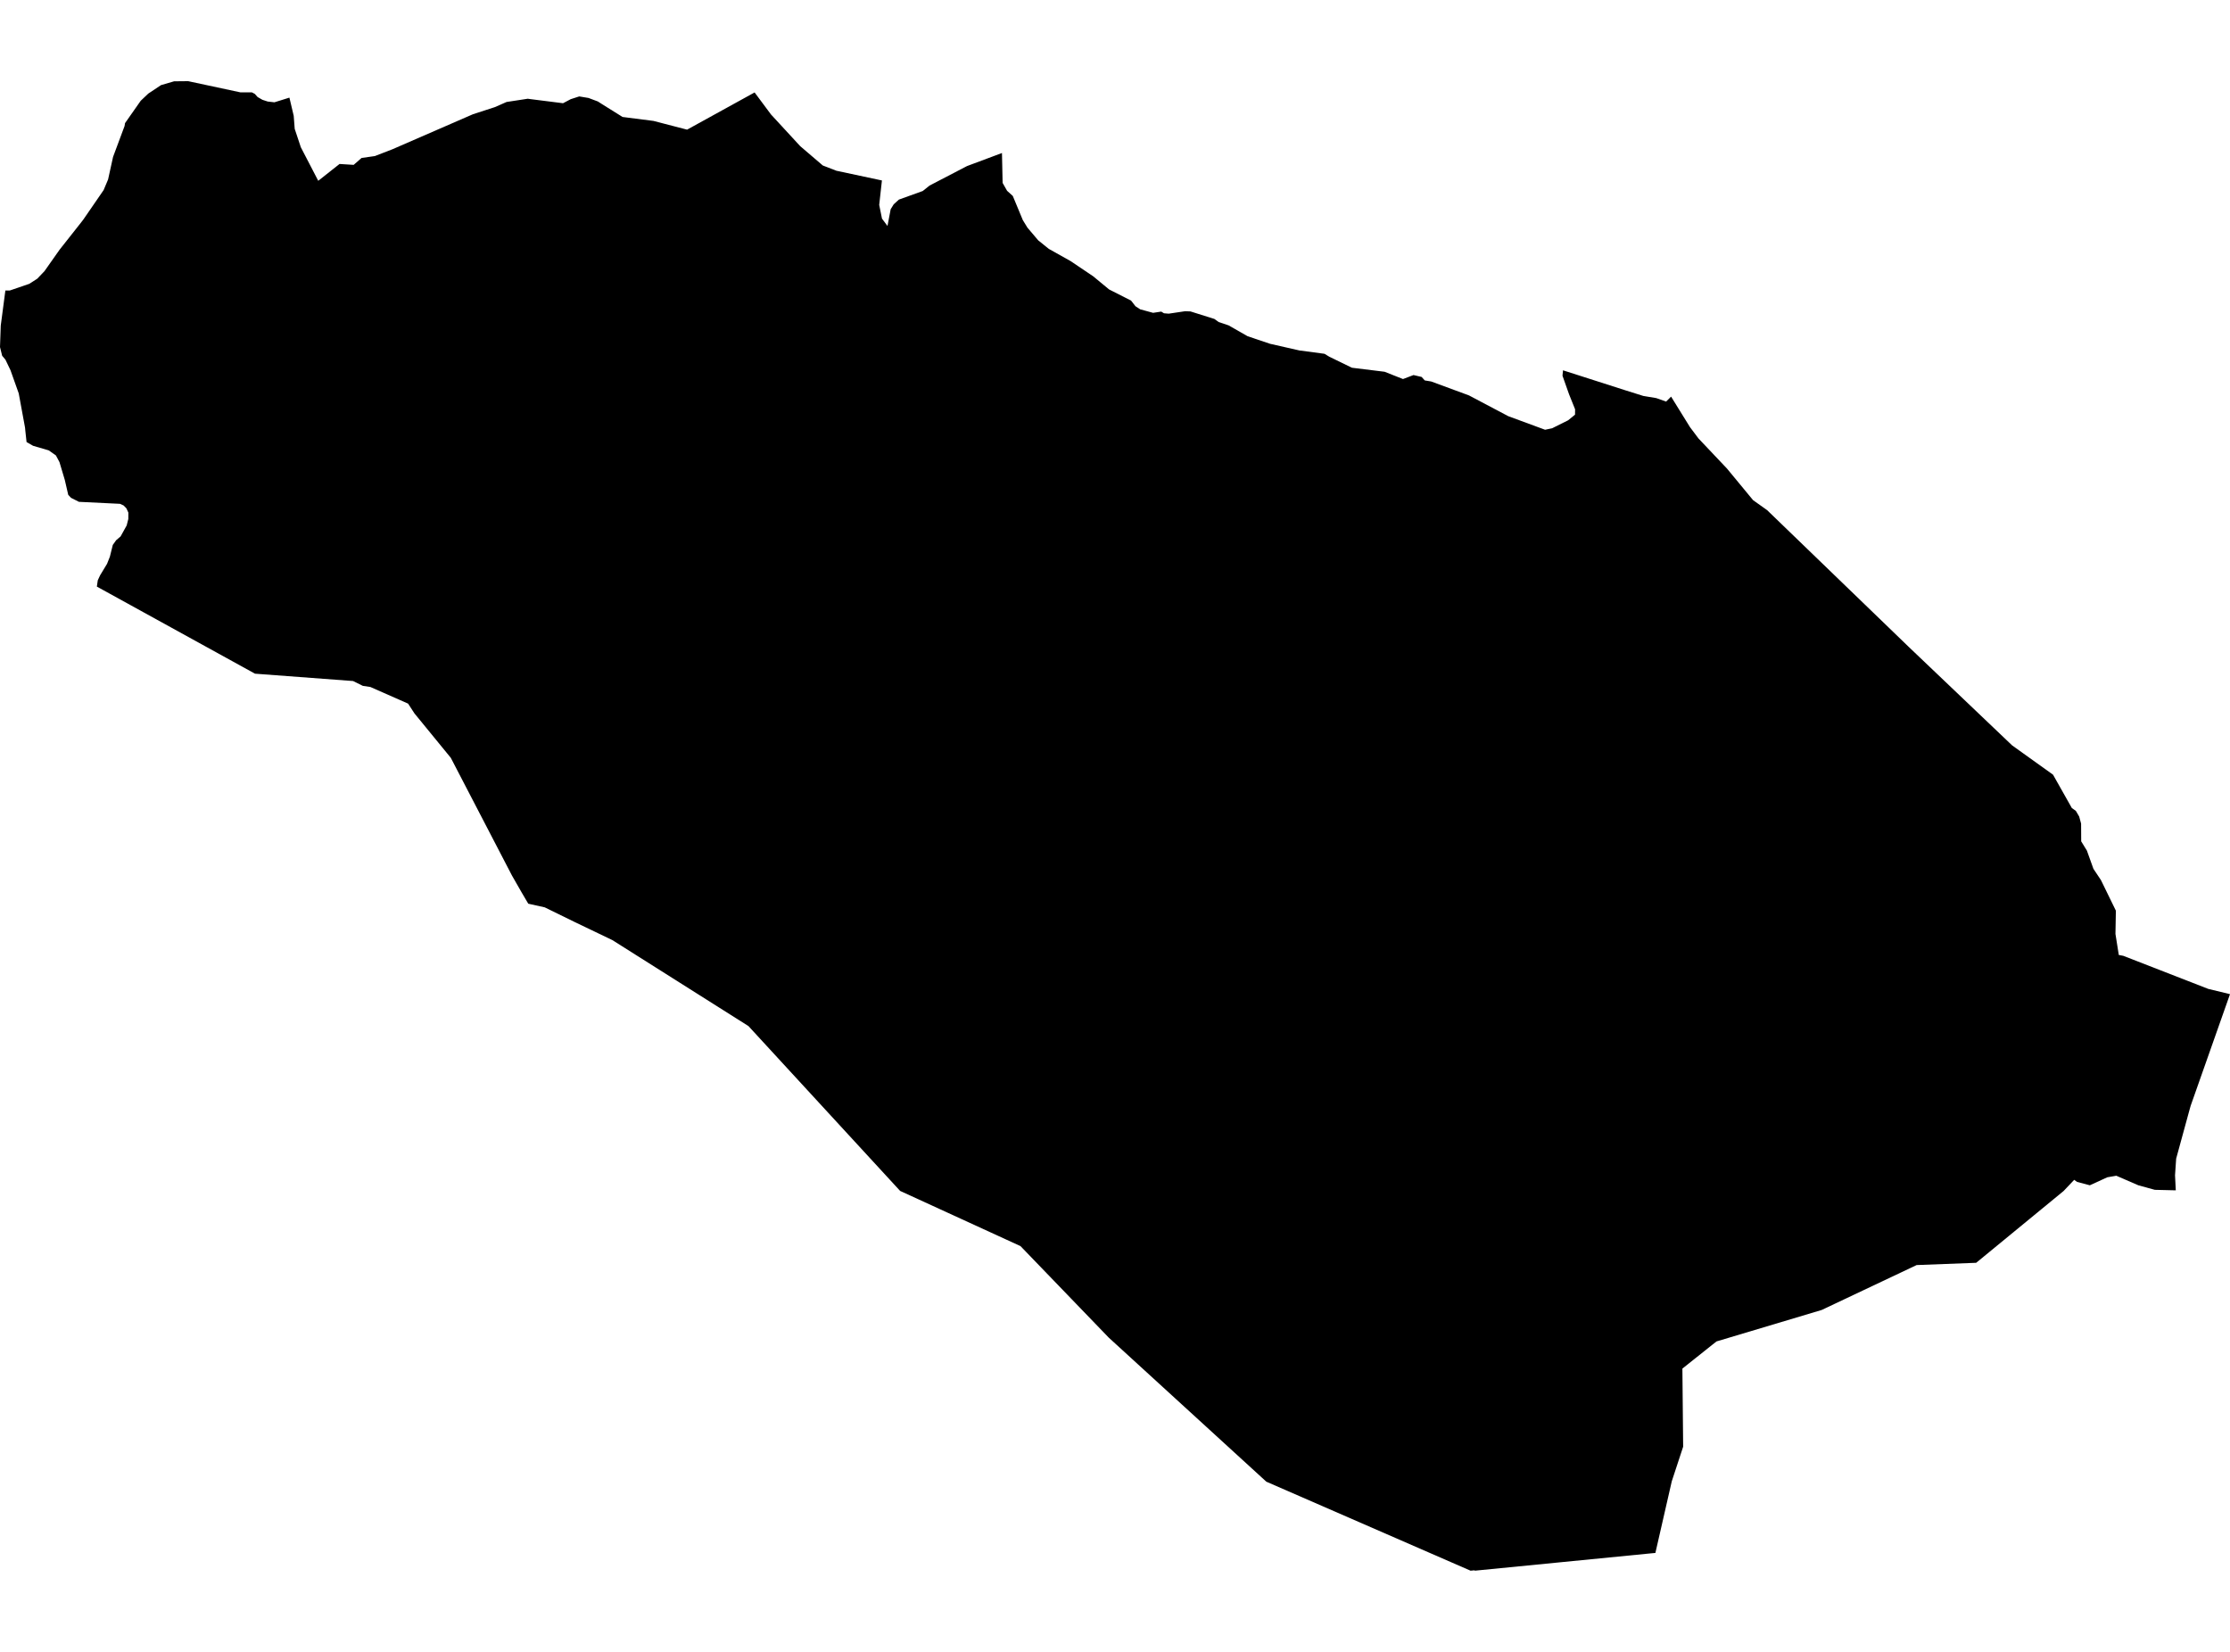 <?xml version='1.0'?>
<svg  baseProfile = 'tiny' width = '540' height = '400' stroke-linecap = 'round' stroke-linejoin = 'round' version='1.1' xmlns='http://www.w3.org/2000/svg'>
<path id='2410001001' title='2410001001'  d='M 70.083 23.64 71.123 28.041 71.364 31.202 72.845 35.653 77.063 43.781 82.221 39.705 85.641 39.921 87.554 38.249 90.774 37.791 95.05 36.136 114.517 27.666 119.842 25.936 122.662 24.696 127.812 23.906 128.353 23.989 136.339 24.996 138.203 24.014 140.266 23.349 142.512 23.723 144.775 24.572 145.774 25.212 150.757 28.324 158.236 29.28 166.381 31.394 182.729 22.384 186.689 27.708 193.769 35.387 199.243 40.071 202.529 41.344 213.561 43.698 212.903 49.613 213.577 52.941 214.908 54.721 215.682 50.653 216.423 49.463 217.671 48.332 223.444 46.252 225.116 44.921 234.168 40.212 242.629 37.051 242.787 44.297 243.869 46.202 245.25 47.45 247.679 53.299 248.802 55.129 251.406 58.199 253.968 60.262 259.235 63.215 264.7 66.893 268.569 70.087 273.894 72.791 274.958 74.156 276.106 74.904 279.226 75.753 281.198 75.453 281.864 75.861 283.012 75.953 286.98 75.362 288.278 75.412 294.068 77.234 295.108 77.983 297.512 78.79 302.113 81.418 307.546 83.249 314.692 84.871 320.724 85.67 321.905 86.385 327.371 89.047 335.283 90.021 339.742 91.785 342.288 90.819 344.251 91.277 345.008 92.117 346.564 92.375 355.724 95.753 365.233 100.778 374.143 104.064 375.849 103.706 379.725 101.776 381.398 100.412 381.414 99.114 379.942 95.453 378.361 90.978 378.486 89.671 393.669 94.538 397.937 95.878 401.082 96.402 403.453 97.242 404.659 96.044 409.235 103.432 411.29 106.169 418.195 113.465 424.509 121.111 427.912 123.532 462.271 156.71 487.23 180.487 497.146 187.592 501.705 195.67 502.671 196.352 503.478 197.725 503.943 199.438 503.968 203.731 505.349 205.978 506.93 210.387 508.76 213.132 512.363 220.52 512.263 226.152 513.07 231.244 514.16 231.452 534.742 239.463 538.636 240.403 540 240.736 539.9 241.019 530.474 267.758 530.158 268.889 526.963 280.562 526.689 284.605 526.872 288.24 521.797 288.116 517.804 287.017 512.471 284.705 510.291 285.079 506.057 287.017 502.97 286.202 502.271 285.695 499.717 288.39 478.536 305.786 464.118 306.335 441.131 317.209 415.649 324.829 407.396 331.402 407.429 334.829 407.579 350.32 404.825 358.69 400.857 376.044 399.792 376.144 378.153 378.274 357.18 380.337 357.005 380.254 356.106 380.345 306.647 358.79 268.486 323.906 247.113 301.743 217.97 288.382 181.24 248.465 148.295 227.65 139.243 223.307 131.905 219.713 127.92 218.831 126.331 216.127 123.968 212.001 109.168 183.515 100.349 172.733 98.819 170.379 89.7 166.36 87.854 166.077 85.507 164.913 61.747 163.132 23.453 142.042 23.577 141.202 23.677 140.52 24.243 139.305 25.923 136.527 26.606 134.804 27.313 131.959 28.128 130.811 29.201 129.896 30.674 127.242 31.073 125.67 31.082 124.122 30.607 123.091 29.933 122.4 29.052 122.001 19.11 121.518 17.205 120.553 16.522 119.821 15.691 116.219 14.401 111.901 13.536 110.279 11.797 109.056 8.012 107.949 6.431 107.042 6.131 104.28 6.065 103.557 4.534 95.254 2.537 89.638 1.314 87.092 0.524 86.152 0 84.039 0.183 78.839 1.273 70.553 1.298 70.345 2.379 70.337 2.521 70.295 7.088 68.731 9.018 67.492 10.774 65.653 14.443 60.445 19.634 53.873 20.208 53.124 25.092 46.027 26.173 43.457 27.379 37.991 30.166 30.512 30.275 29.821 34.077 24.397 35.915 22.658 38.993 20.611 42.155 19.688 45.566 19.655 58.236 22.367 60.998 22.367 61.697 22.733 62.379 23.498 63.561 24.172 64.834 24.588 66.456 24.771 70.083 23.64 Z' />
</svg>